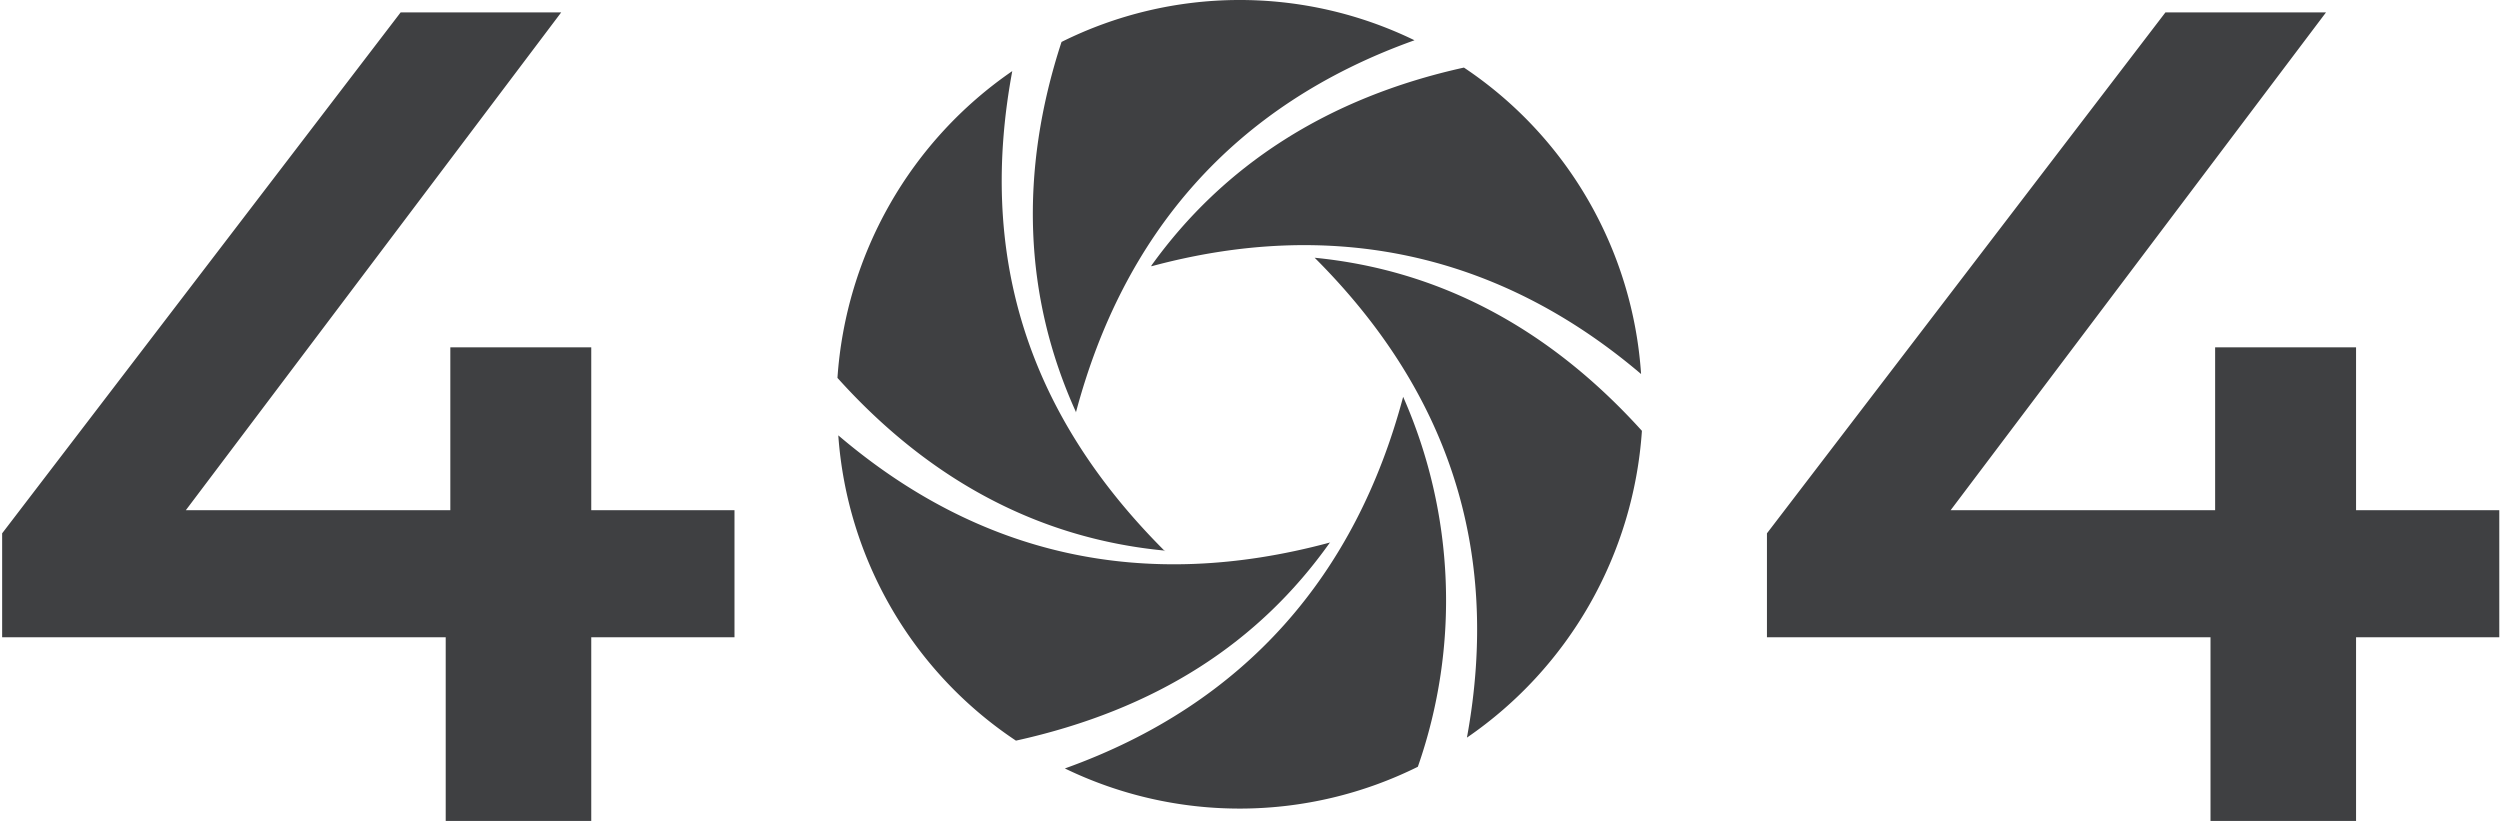 <svg width="606" height="199" fill="none" xmlns="http://www.w3.org/2000/svg"><path d="M178.04 123.68h-34.72V84.2h-34.16v39.48H45.04L136.04 3H97.12L.52 129.28v25.2h107.52V199h35.28v-44.52h34.72v-30.8zm427.788 0h-34.72V84.2h-34.16v39.48h-64.12l91-120.68h-38.92l-96.6 126.28v25.2h107.52V199h35.28v-44.52h34.72v-30.8zm-262.143 62.185a97.125 97.125 0 01-42.733 10.134 97.148 97.148 0 01-42.827-9.727c43.873-15.718 70.544-47.073 81.998-90.083a122.235 122.235 0 013.562 89.676zM318.672 62.478c31.893 31.842 45.371 70.182 36.912 116.32a97.953 97.953 0 0029.728-32.288A98.324 98.324 0 00398 104.433c-22.908-25.343-49.62-39.03-79.328-41.955zm3.643 69.045c-45.168 12.185-84.994 3.087-119.113-25.993a97.275 97.275 0 0012.95 42.029 96.887 96.887 0 0030.114 31.971c33.997-7.514 58.929-23.719 76.211-48.169l-.162.162zm-39.907 2.112c-34.483-34.4-45.087-73.106-37.032-116.401a98.068 98.068 0 00-29.694 32.301A98.453 98.453 0 00203 91.6c22.017 24.491 48.487 38.949 79.408 41.874v.162zm-21.612-33.629c11.454-43.092 37.964-74.487 82.08-90.245A96.862 96.862 0 00300.048 0a96.858 96.858 0 00-42.733 10.166c-10.321 31.557-9.147 61.815 3.481 89.677v.162zM279.09 64.55c43.468-11.738 83.941-3.453 118.708 26.115a97.27 97.27 0 00-12.836-42.17 96.887 96.887 0 00-30.106-32.114c-33.108 7.31-58.363 23.76-75.766 48.006v.163z" fill="#3F4042"/></svg>